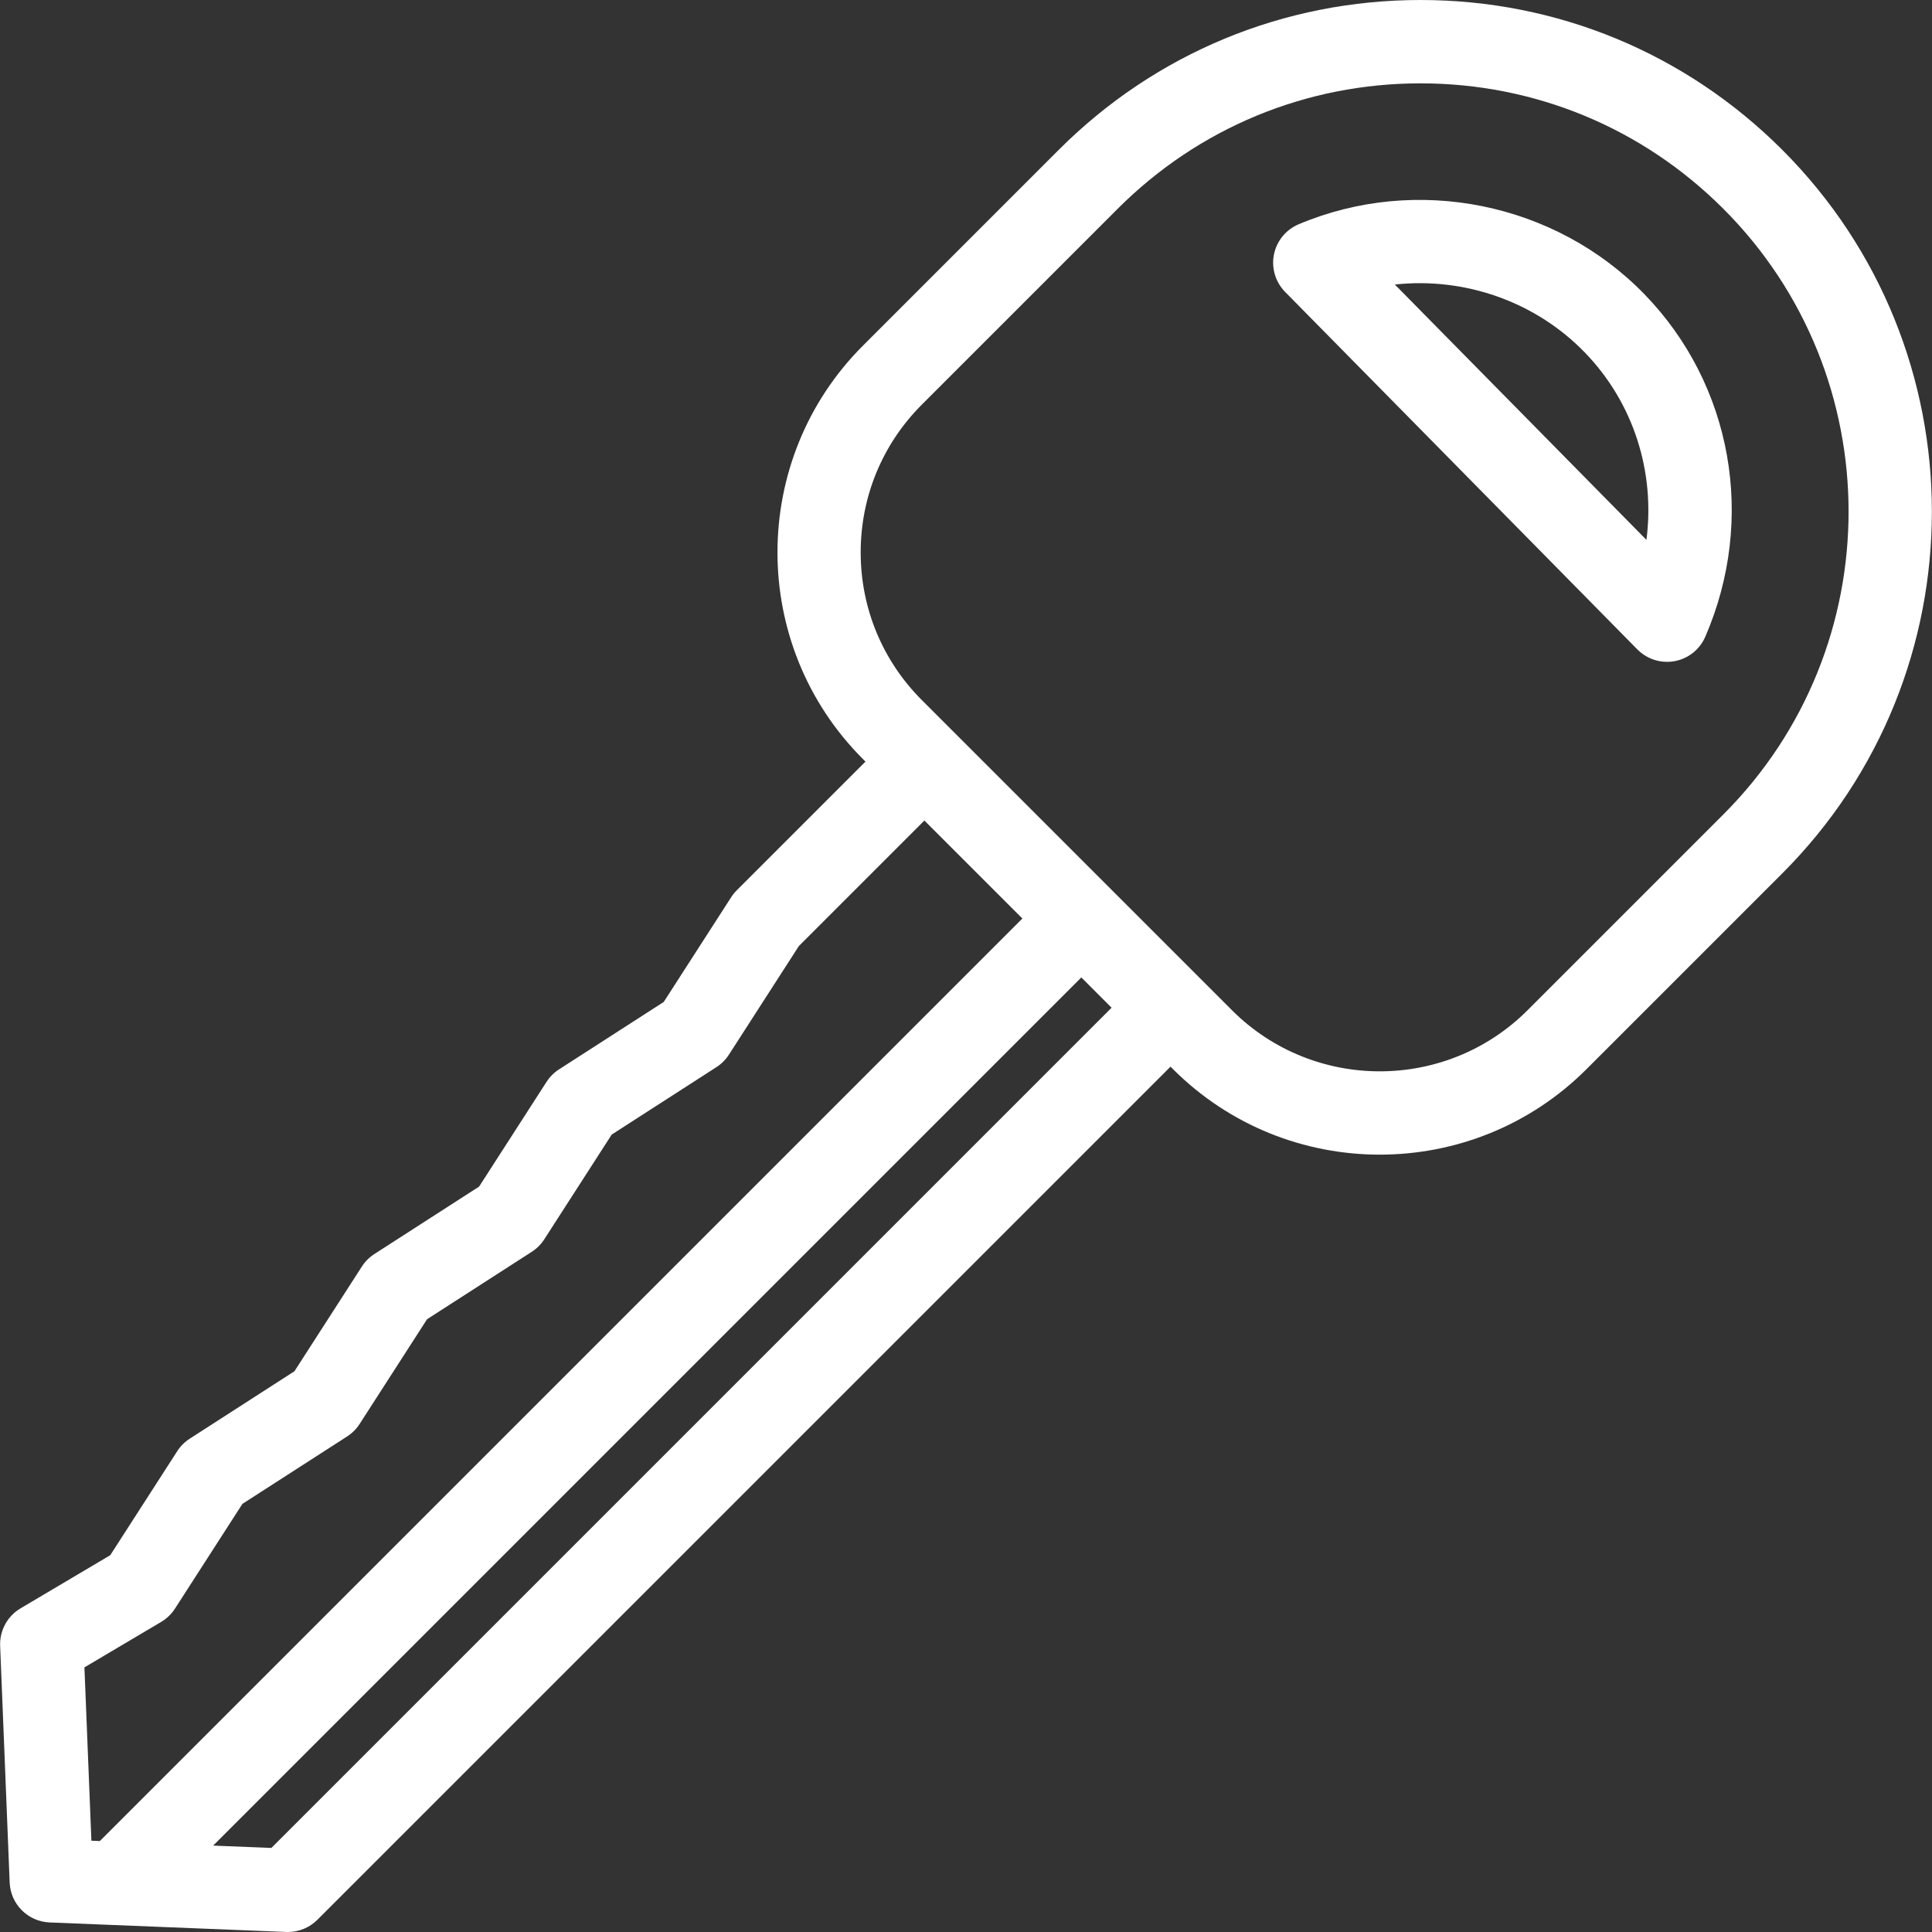 <?xml version="1.0" encoding="iso-8859-1"?>
<!-- Generator: Adobe Illustrator 18.0.0, SVG Export Plug-In . SVG Version: 6.00 Build 0)  -->
<!DOCTYPE svg PUBLIC "-//W3C//DTD SVG 1.1//EN" "http://www.w3.org/Graphics/SVG/1.1/DTD/svg11.dtd">
<svg version="1.1" id="Capa_1" xmlns="http://www.w3.org/2000/svg" xmlns:xlink="http://www.w3.org/1999/xlink" x="0px" y="0px"
	 viewBox="0 0 417.225 417.225" style="enable-background:new 0 0 417.225 417.225;" xml:space="preserve">
<rect x="0" y="0" width="417.225" height="417.225" fill="#333333" stroke="none"/>
<g>
	<path fill="white" d="M384.891,32.361C364.023,11.493,336.277,0,306.764,0c-29.512,0-57.258,11.493-78.127,32.361l-42.271,42.272
		c-24.621,24.62-24.621,64.681,0,89.301l0.535,0.535l-27.794,27.794c-0.453,0.453-0.856,0.953-1.203,1.491l-14.565,22.618
		l-22.618,14.565c-1.08,0.695-1.999,1.614-2.694,2.694l-14.565,22.618l-22.617,14.565c-1.08,0.696-1.999,1.614-2.694,2.694
		l-14.565,22.618l-22.617,14.565c-1.08,0.696-1.999,1.614-2.694,2.694l-14.469,22.47L4.437,347.33
		c-2.846,1.687-4.538,4.799-4.405,8.104l2.055,51.098c0.188,4.687,3.944,8.443,8.631,8.631l51.098,2.054
		c0.121,0.005,0.241,0.007,0.362,0.007c2.381,0,4.672-0.945,6.363-2.636l184.24-184.239l0.537,0.537
		c12.311,12.31,28.48,18.465,44.65,18.465c16.171,0,32.341-6.155,44.651-18.465l42.272-42.272
		C427.97,145.535,427.97,75.44,384.891,32.361z M34.808,350.257c1.202-0.713,2.222-1.695,2.979-2.87l14.564-22.618l22.618-14.565
		c1.08-0.696,1.999-1.614,2.694-2.694l14.565-22.618l22.617-14.565c1.08-0.696,1.999-1.614,2.694-2.694l14.565-22.618l22.617-14.565
		c1.08-0.695,1.999-1.614,2.694-2.694l15.099-23.446l27.113-27.113l21.16,21.16L21.56,397.585l-1.822-0.073l-1.505-37.434
		L34.808,350.257z M58.601,399.074l-12.569-0.505l187.484-187.483l6.536,6.536L58.601,399.074z M372.163,175.887l-42.272,42.272
		c-17.601,17.601-46.242,17.603-63.845,0l-66.953-66.953c-8.526-8.527-13.223-19.864-13.223-31.922
		c0-12.059,4.696-23.396,13.223-31.923l42.272-42.272C258.834,27.62,282.06,18,306.764,18c24.705,0,47.931,9.62,65.398,27.089
		l6.365-6.364l-6.364,6.364C408.224,81.15,408.224,139.826,372.163,175.887z"/>
	<path fill="white" d="M355.155,63.573c-19.228-19.823-49.255-25.904-74.719-15.132c-2.746,1.162-4.738,3.609-5.32,6.533s0.323,5.948,2.416,8.072
		l76.065,77.202c1.707,1.733,4.023,2.684,6.411,2.684c0.549,0,1.102-0.05,1.651-0.153c2.94-0.549,5.416-2.523,6.606-5.268
		C379.262,112.143,374.116,83.121,355.155,63.573z M355.556,116.588l-54.333-55.144c14.956-1.627,30.279,3.596,41.013,14.661
		C352.772,86.969,357.459,101.872,355.556,116.588z"/>
</g>
<g>
</g>
<g>
</g>
<g>
</g>
<g>
</g>
<g>
</g>
<g>
</g>
<g>
</g>
<g>
</g>
<g>
</g>
<g>
</g>
<g>
</g>
<g>
</g>
<g>
</g>
<g>
</g>
<g>
</g>
</svg>
